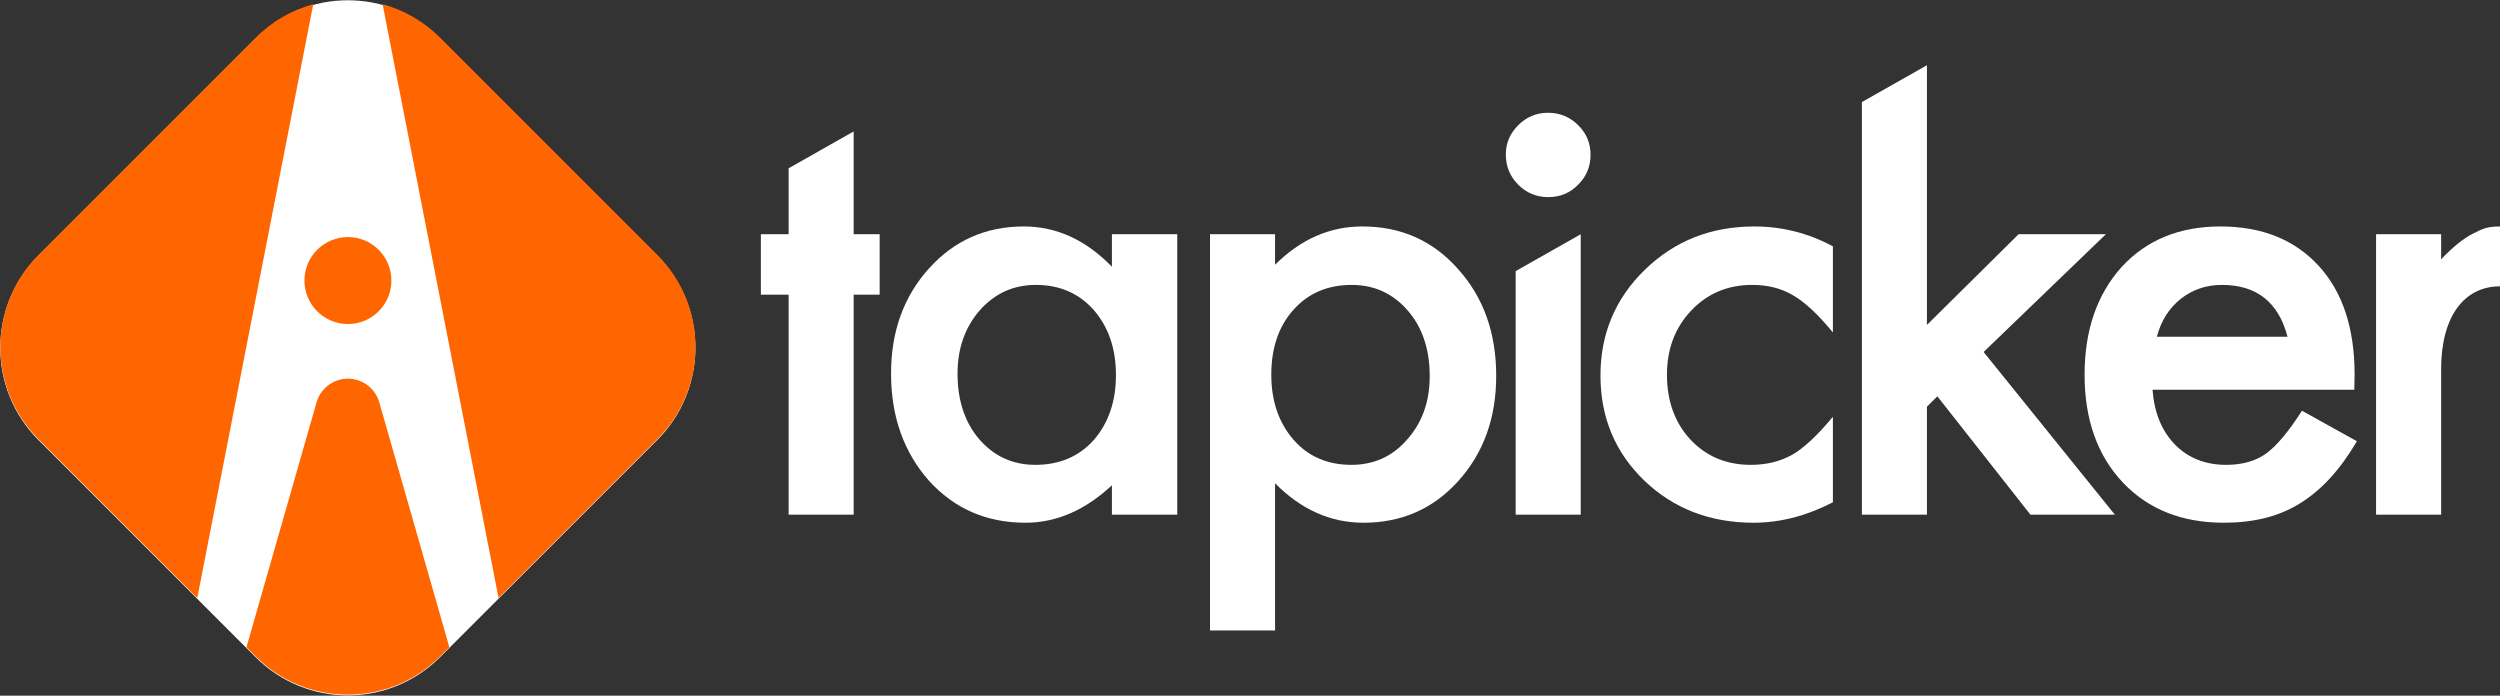 
<svg width="230px" height="64px" viewBox="0 0 230 64" version="1.1" xmlns="http://www.w3.org/2000/svg" xmlns:xlink="http://www.w3.org/1999/xlink">
    <rect x="0" y="0" width="230" height="64" fill="#333333" stroke="none"/>
    <g id="Canvas" stroke="none" stroke-width="1" fill="none" fill-rule="evenodd">
        <g id="logo-primary">
            <g id="icon" transform="translate(-4.946, -4.946)">
                <path d="M22.821,10.821 L51.071,10.821 C57.699,10.821 63.071,16.194 63.071,22.821 L63.071,51.071 C63.071,57.699 57.699,63.071 51.071,63.071 L22.821,63.071 C16.194,63.071 10.821,57.699 10.821,51.071 L10.821,22.821 C10.821,16.194 16.194,10.821 22.821,10.821 Z" id="Background" fill="#FFFFFF" transform="translate(36.946, 36.946) rotate(45) translate(-36.946, -36.946) "></path>
                <path d="M34.071,41.958 C34.527,40.365 36.188,39.443 37.78,39.899 L37.965,39.958 C38.871,40.282 39.572,41.025 39.839,41.958 L46.288,64.493 L45.44,65.341 C40.754,70.028 33.156,70.028 28.47,65.341 L27.62,64.492 Z M45.44,8.419 L65.416,28.395 C70.102,33.081 70.102,40.679 65.416,45.366 L50.815,59.966 L40.144,5.334 C42.084,5.867 43.916,6.895 45.44,8.419 Z M33.766,5.334 L23.094,59.966 L8.494,45.366 C3.808,40.679 3.808,33.081 8.494,28.395 L28.47,8.419 C29.994,6.895 31.826,5.867 33.766,5.334 Z M36.955,26.756 C39.164,26.756 40.955,28.546 40.955,30.756 C40.955,32.965 39.164,34.756 36.955,34.756 C34.746,34.756 32.955,32.965 32.955,30.756 C32.955,28.546 34.746,26.756 36.955,26.756 Z" id="Block" fill="#FF6600"></path>
            </g>
            <g id="tapicker" transform="translate(70, 6)" fill="#FFF" fill-rule="nonzero">
                <polygon id="Path" points="8.537 21.112 8.537 41.349 2.553 41.349 2.553 21.112 0 21.112 0 15.549 2.553 15.549 2.553 9.482 8.537 6.092 8.537 15.549 10.928 15.549 10.928 21.112"></polygon>
                <path d="M32.296,15.549 L38.307,15.549 L38.307,41.349 L32.296,41.349 L32.296,38.647 C29.832,40.943 27.181,42.091 24.344,42.091 C20.762,42.091 17.801,40.802 15.461,38.223 C13.138,35.592 11.977,32.308 11.977,28.37 C11.977,24.502 13.138,21.279 15.461,18.701 C17.784,16.123 20.691,14.834 24.184,14.834 C27.199,14.834 29.902,16.07 32.296,18.542 L32.296,15.549 Z M18.094,28.37 C18.094,30.842 18.759,32.855 20.089,34.409 C21.454,35.981 23.174,36.766 25.248,36.766 C27.465,36.766 29.255,36.007 30.621,34.488 C31.986,32.917 32.668,30.921 32.668,28.502 C32.668,26.083 31.986,24.087 30.621,22.515 C29.255,20.979 27.482,20.211 25.301,20.211 C23.245,20.211 21.525,20.988 20.142,22.542 C18.777,24.114 18.094,26.056 18.094,28.37 Z" id="Shape"></path>
                <path d="M47.305,52 L41.321,52 L41.321,15.549 L47.305,15.549 L47.305,18.357 C49.663,16.008 52.34,14.834 55.337,14.834 C58.901,14.834 61.835,16.141 64.14,18.754 C66.48,21.35 67.651,24.626 67.651,28.581 C67.651,32.449 66.489,35.672 64.167,38.25 C61.862,40.81 58.954,42.091 55.443,42.091 C52.411,42.091 49.699,40.881 47.305,38.462 L47.305,52 Z M61.534,28.608 C61.534,26.136 60.86,24.122 59.512,22.568 C58.147,20.997 56.427,20.211 54.353,20.211 C52.154,20.211 50.372,20.97 49.007,22.489 C47.642,24.008 46.959,26.003 46.959,28.475 C46.959,30.895 47.642,32.89 49.007,34.462 C50.355,35.998 52.128,36.766 54.326,36.766 C56.401,36.766 58.112,35.989 59.459,34.435 C60.842,32.881 61.534,30.939 61.534,28.608 Z" id="Shape"></path>
                <path d="M75.426,15.549 L75.426,41.349 L69.441,41.349 L69.441,18.942 L75.426,15.549 Z M68.537,8.215 C68.537,7.173 68.918,6.272 69.681,5.513 C70.443,4.754 71.356,4.374 72.42,4.374 C73.502,4.374 74.424,4.754 75.186,5.513 C75.949,6.255 76.33,7.164 76.33,8.241 C76.33,9.318 75.949,10.237 75.186,10.996 C74.441,11.755 73.528,12.135 72.447,12.135 C71.365,12.135 70.443,11.755 69.681,10.996 C68.918,10.237 68.537,9.31 68.537,8.215 Z" id="Shape"></path>
                <path d="M98.626,16.661 L98.626,24.582 C97.261,22.922 96.037,21.783 94.956,21.165 C93.892,20.529 92.642,20.211 91.206,20.211 C88.954,20.211 87.083,20.997 85.594,22.568 C84.105,24.14 83.36,26.109 83.36,28.475 C83.36,30.895 84.078,32.881 85.514,34.435 C86.968,35.989 88.821,36.766 91.073,36.766 C92.509,36.766 93.777,36.457 94.876,35.839 C95.94,35.239 97.19,34.073 98.626,32.343 L98.626,40.21 C96.197,41.464 93.768,42.091 91.339,42.091 C87.332,42.091 83.98,40.802 81.285,38.223 C78.59,35.627 77.243,32.405 77.243,28.555 C77.243,24.705 78.608,21.456 81.339,18.807 C84.069,16.158 87.42,14.834 91.392,14.834 C93.945,14.834 96.356,15.443 98.626,16.661 Z" id="Path"></path>
                <polygon id="Path" points="107.278 -1.72149908e-15 107.278 23.893 115.709 15.549 123.741 15.549 112.491 26.383 124.566 41.349 116.8 41.349 108.236 30.462 107.278 31.416 107.278 41.349 101.294 41.349 101.294 3.391"></polygon>
                <path d="M146.596,29.853 L128.032,29.853 C128.191,31.972 128.883,33.658 130.106,34.912 C131.33,36.148 132.899,36.766 134.814,36.766 C136.303,36.766 137.535,36.413 138.511,35.707 C139.468,35.001 140.559,33.694 141.782,31.787 L146.835,34.594 C146.055,35.919 145.23,37.053 144.362,37.998 C143.493,38.943 142.562,39.72 141.569,40.329 C140.576,40.938 139.504,41.384 138.351,41.667 C137.199,41.949 135.949,42.091 134.601,42.091 C130.736,42.091 127.633,40.855 125.293,38.382 C122.952,35.892 121.782,32.59 121.782,28.475 C121.782,24.396 122.917,21.094 125.186,18.569 C127.473,16.079 130.505,14.834 134.282,14.834 C138.094,14.834 141.108,16.043 143.324,18.463 C145.523,20.864 146.622,24.193 146.622,28.449 L146.596,29.853 Z M140.452,24.979 C139.619,21.8 137.606,20.211 134.415,20.211 C133.688,20.211 133.005,20.321 132.367,20.542 C131.729,20.763 131.148,21.081 130.625,21.496 C130.102,21.911 129.654,22.41 129.282,22.992 C128.91,23.575 128.626,24.237 128.431,24.979 L140.452,24.979 Z" id="Shape"></path>
                <path d="M148.599,15.549 L154.583,15.549 L154.583,17.853 C155.683,16.706 156.658,15.92 157.509,15.496 C158.378,15.054 158.812,14.834 160,14.834 L160,20.343 C156.738,20.343 154.583,23.063 154.583,27.972 L154.583,41.349 L148.599,41.349 L148.599,15.549 Z" id="Path"></path>
            </g>
        </g>
    </g>
</svg>